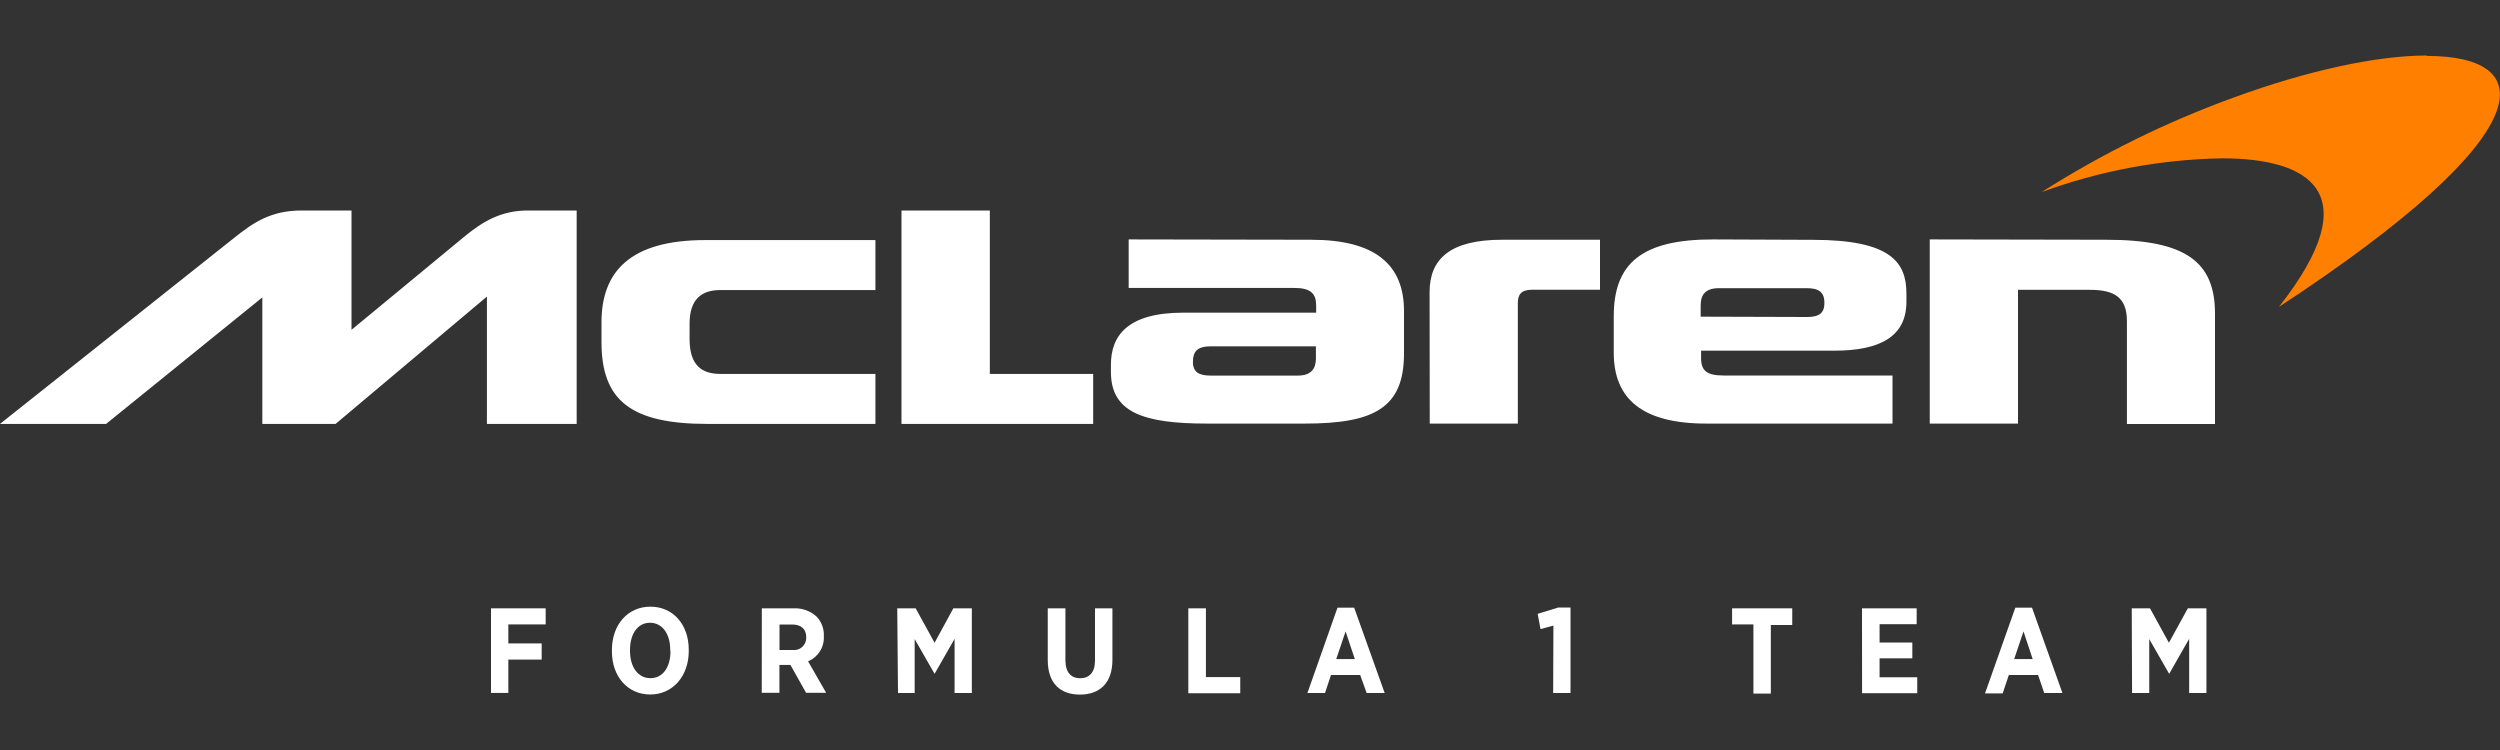 <svg width="300" height="90" viewBox="0 0 300 90" fill="none" xmlns="http://www.w3.org/2000/svg">
<rect x="0" y="0" width="300" height="90" fill="#333333" stroke="none"/>
<path d="M157.91 43C157.91 44.2 157.38 45.07 155.74 45.07H145.27C143.92 45.07 143.15 44.68 143.15 43.43C143.15 42.18 143.68 41.56 145.27 41.56H157.91V43ZM204.08 38V36.65C204.08 35.4 204.61 34.58 206.3 34.58H216.77C218.21 34.58 218.93 35.01 218.93 36.36C218.93 37.51 218.36 38.04 216.87 38.04L204.08 38ZM231.57 28.73V50.83H242.16V34.78H250.8C253.74 34.78 255.23 35.7 255.23 38.53V50.88H265.8V37.66C265.8 31.46 262.38 28.77 252.73 28.77L231.57 28.73ZM205.57 28.73C197.06 28.73 193.65 31.56 193.65 37.95V42.33C193.65 47.85 197.06 50.83 204.75 50.83H227.1V45.06H206.82C204.82 45.06 204.13 44.48 204.13 42.99V42.08H220.13C225.65 42.08 228.77 40.35 228.77 36.22V35.22C228.77 31.47 226.9 28.78 217.53 28.78L205.57 28.73ZM171.57 50.83H182.14V36.36C182.14 35.36 182.53 34.77 183.83 34.77H192V28.77H180.25C173.95 28.77 171.55 31.12 171.55 35.06L171.57 50.83ZM135.44 28.73V34.55H155.29C157.29 34.55 157.94 35.23 157.94 36.67V37.52H142C135.32 37.52 133.31 40.27 133.31 43.77V44.63C133.31 49.49 137.2 50.83 144.84 50.83H156.57C164.88 50.83 168.48 48.96 168.48 42.42V37.32C168.48 31.79 165.07 28.77 157.34 28.77L135.44 28.73ZM72.18 41.07C72.18 48.07 75.73 50.87 84.91 50.87H105.05V44.87H86.45C84.24 44.87 82.75 43.87 82.75 40.69V38.81C82.75 35.97 84.14 34.81 86.4 34.81H105.05V28.81H84.62C75.62 28.81 72.18 32.6 72.18 38.66V41.07ZM108.18 25.26V50.87H131.18V44.87H118.78V25.26H108.18ZM42.18 39.58V25.26H36.18C32.48 25.26 30.37 26.74 28.18 28.48L0 50.87H12.73L31.48 35.69V50.87H40.27L58.43 35.59V50.87H69.2V25.26H63.33C60.16 25.26 57.95 26.56 55.74 28.38L42.18 39.58Z" fill="white"/>
<path d="M291.22 6.66C285.32 6.66 277.01 8.42 268 11.72C259.944 14.649 252.232 18.448 245 23.05C251.936 20.501 259.251 19.132 266.64 19C276.98 19 284.34 23 273.47 36.83C305.47 15.83 304.64 6.71 291.22 6.71" fill="#FF8000"/>
<path d="M58.92 73H65.48V74.93H61V77.21H65V79.15H61V83.15H58.92V73Z" fill="white"/>
<path d="M73.43 78.17V78C73.43 74.94 75.35 72.8 78.05 72.8C80.75 72.8 82.65 74.92 82.65 77.97V78.14C82.65 81.14 80.72 83.34 78.03 83.34C75.34 83.34 73.43 81.21 73.43 78.17ZM80.43 78.17V78C80.43 76 79.43 74.73 78 74.73C76.57 74.73 75.6 76 75.6 78V78.1C75.6 80.1 76.6 81.38 78.05 81.38C79.5 81.38 80.46 80.12 80.46 78.12L80.43 78.17Z" fill="white"/>
<path d="M91.42 73H95.25C95.752 72.976 96.253 73.052 96.725 73.224C97.198 73.396 97.631 73.659 98 74C98.296 74.315 98.524 74.686 98.672 75.092C98.82 75.498 98.884 75.929 98.86 76.36C98.892 76.994 98.728 77.622 98.39 78.159C98.052 78.696 97.556 79.116 96.97 79.36L99.14 83.14H96.73L94.85 79.79H93.53V83.14H91.41L91.42 73ZM95.09 78C95.303 78.028 95.521 78.009 95.726 77.944C95.931 77.879 96.12 77.769 96.278 77.624C96.436 77.478 96.561 77.299 96.642 77.099C96.724 76.9 96.761 76.685 96.75 76.47C96.75 75.47 96.12 74.94 95.05 74.94H93.54V78H95.09Z" fill="white"/>
<path d="M107.67 73H109.88L112.15 77.13L114.4 73H116.62V83.16H114.55V76.66L112.15 80.86L109.76 76.69V83.16H107.76L107.67 73Z" fill="white"/>
<path d="M125.73 79.2V73H127.85V79.24C127.85 80.68 128.53 81.39 129.62 81.39C130.71 81.39 131.4 80.69 131.4 79.28V73H133.49V79.18C133.49 81.99 131.95 83.35 129.59 83.35C127.23 83.35 125.73 82 125.73 79.2Z" fill="white"/>
<path d="M142.6 73H144.71V81.25H148.83V83.19H142.6V73Z" fill="white"/>
<path d="M160.5 72.92H162.5L166.16 83.16H164L163.22 81H159.72L159 83.16H156.89L160.5 72.92ZM162.58 79.09L161.47 75.77L160.35 79.09H162.58Z" fill="white"/>
<path d="M186.41 75.07L184.86 75.49L184.52 73.66L187 72.9H188.46V83.16H186.38L186.41 75.07Z" fill="white"/>
<path d="M210.41 74.93H207.85V73H215.07V75H212.5V83.23H210.41V74.93Z" fill="white"/>
<path d="M223.44 73H230V74.9H225.55V77.1H229.48V79H225.55V81.27H230.07V83.18H223.45L223.44 73Z" fill="white"/>
<path d="M241.84 72.92H243.84L247.49 83.16H245.31L244.57 81H241.06L240.32 83.21H238.2L241.84 72.92ZM243.92 79.09L242.82 75.77L241.7 79.09H243.92Z" fill="white"/>
<path d="M255.81 73H258L260.27 77.13L262.54 73H264.77V83.16H262.7V76.66L260.3 80.86L257.91 76.69V83.16H255.85L255.81 73Z" fill="white"/>
</svg>
